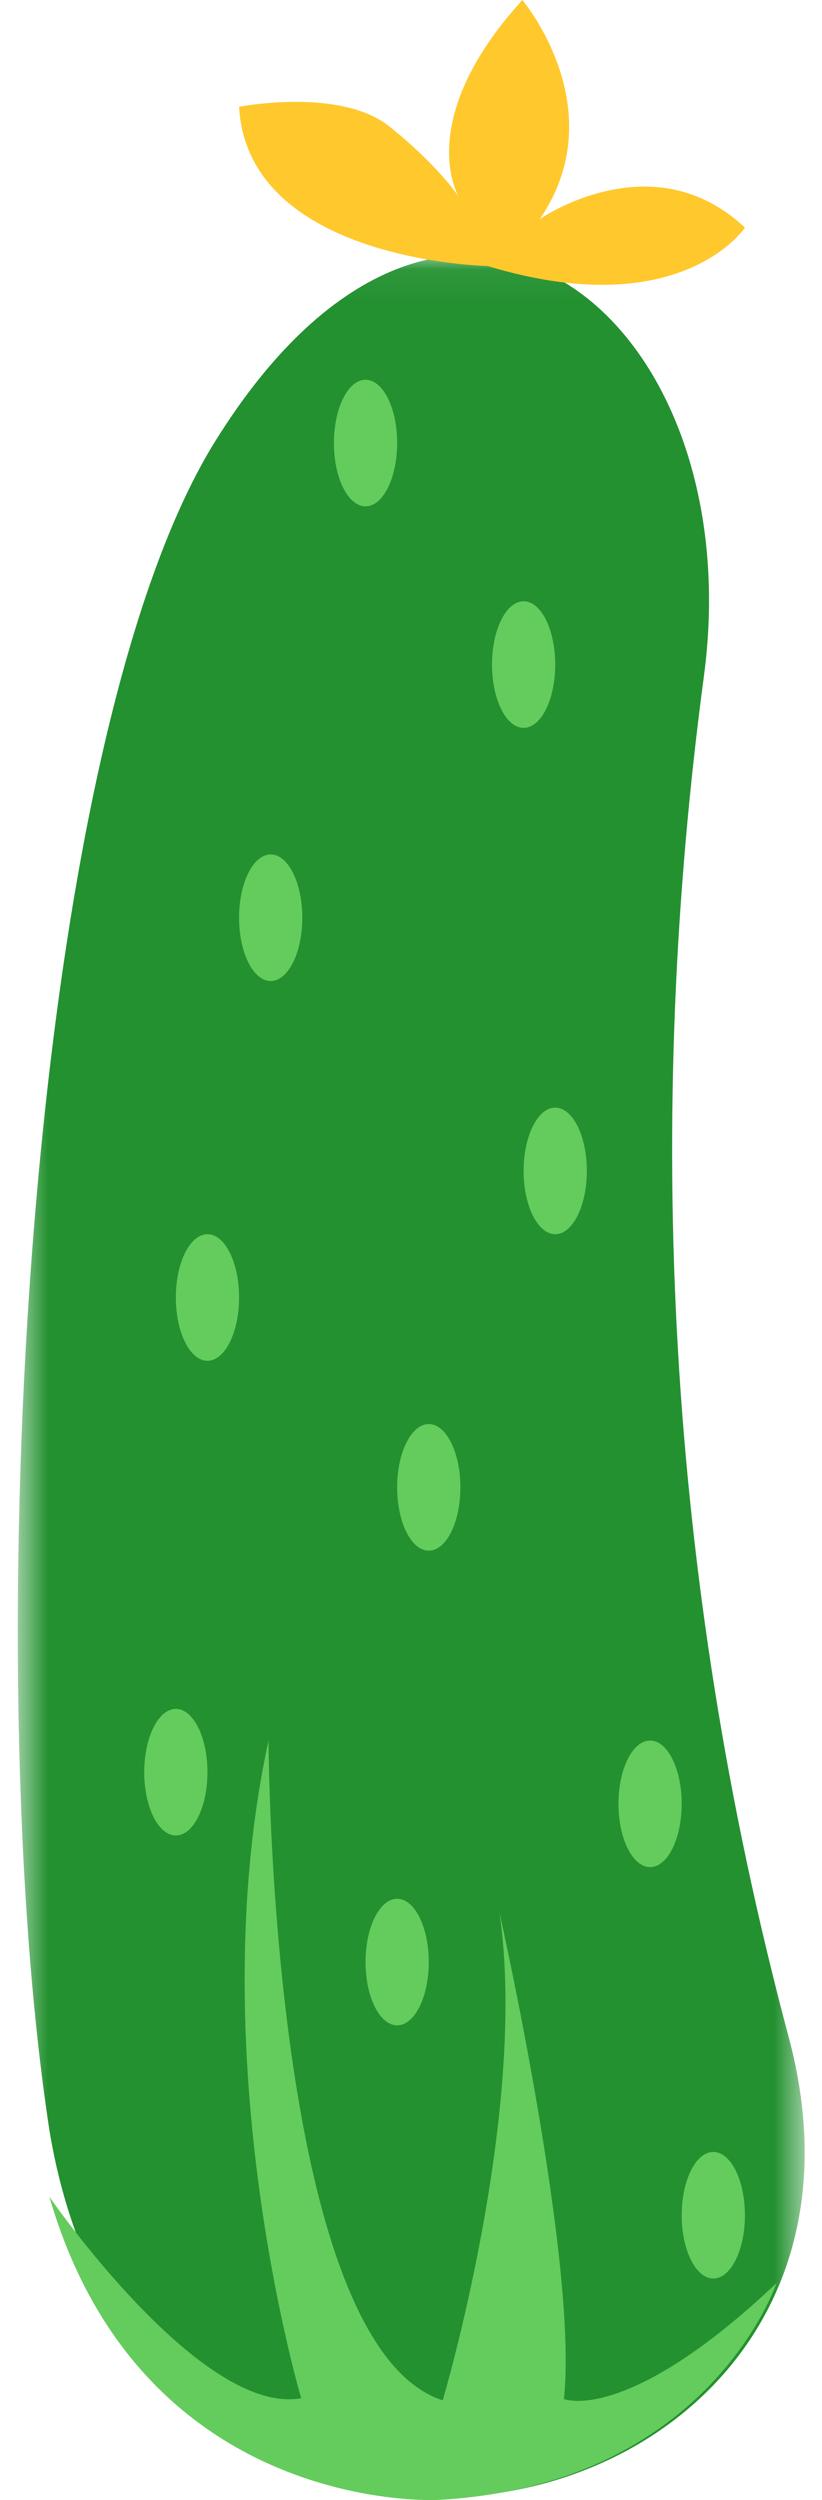 <svg width="26" height="79" viewBox="0 0 26 79" fill="none" xmlns="http://www.w3.org/2000/svg">
<mask id="mask0_4564_113" style="mask-type:luminance" maskUnits="userSpaceOnUse" x="0" y="8" width="26" height="71">
<path fill-rule="evenodd" clip-rule="evenodd" d="M0.562 8.056H25.451V78.916H0.562V8.056Z" fill="white"/>
</mask>
<g mask="url(#mask0_4564_113)">
<path fill-rule="evenodd" clip-rule="evenodd" d="M1.565 67.328C-0.683 52.676 0.761 23.664 6.806 13.945C14.163 2.114 23.794 9.933 22.265 21.365C20.406 35.269 21.029 49.726 24.949 64.381C29.252 80.473 4.599 85.599 1.565 67.328" fill="#239130"/>
</g>
<path fill-rule="evenodd" clip-rule="evenodd" d="M15.425 8.407C15.425 8.407 7.836 8.259 7.562 3.374C7.562 3.374 10.762 2.753 12.316 3.996C13.871 5.239 14.51 6.216 14.51 6.216C14.51 6.216 13.047 3.819 16.522 0C16.522 0 19.448 3.463 17.071 6.926C17.071 6.926 20.635 4.44 23.562 7.193C23.562 7.193 21.54 10.256 15.425 8.407" fill="#FFC82C"/>
<path fill-rule="evenodd" clip-rule="evenodd" d="M1.562 69.416C1.562 69.416 6.338 76.353 9.527 75.783C9.527 75.783 6.32 64.996 8.494 55C8.494 55 8.535 74.087 14.003 75.849C14.003 75.849 16.721 66.71 15.797 60.427C15.797 60.427 18.298 71.543 17.837 75.807C17.837 75.807 19.82 76.63 24.562 72.143C24.562 72.143 22.43 78.531 13.86 78.996C13.86 78.996 4.489 79.508 1.562 69.416" fill="#64CC5C"/>
<path fill-rule="evenodd" clip-rule="evenodd" d="M7.562 41C7.562 42.104 7.114 43 6.563 43C6.01 43 5.562 42.104 5.562 41C5.562 39.895 6.01 39 6.563 39C7.114 39 7.562 39.895 7.562 41" fill="#64CC5C"/>
<path fill-rule="evenodd" clip-rule="evenodd" d="M14.562 46.999C14.562 48.104 14.115 49 13.563 49C13.01 49 12.562 48.104 12.562 46.999C12.562 45.895 13.01 45 13.563 45C14.115 45 14.562 45.895 14.562 46.999" fill="#64CC5C"/>
<path fill-rule="evenodd" clip-rule="evenodd" d="M6.562 55.999C6.562 57.104 6.114 58 5.563 58C5.01 58 4.562 57.104 4.562 55.999C4.562 54.895 5.01 54 5.563 54C6.114 54 6.562 54.895 6.562 55.999" fill="#64CC5C"/>
<path fill-rule="evenodd" clip-rule="evenodd" d="M13.562 62C13.562 63.105 13.114 64 12.562 64C12.01 64 11.562 63.105 11.562 62C11.562 60.895 12.01 60 12.562 60C13.114 60 13.562 60.895 13.562 62" fill="#64CC5C"/>
<path fill-rule="evenodd" clip-rule="evenodd" d="M21.562 57C21.562 58.104 21.115 59 20.563 59C20.011 59 19.562 58.104 19.562 57C19.562 55.896 20.011 55 20.563 55C21.115 55 21.562 55.896 21.562 57" fill="#64CC5C"/>
<path fill-rule="evenodd" clip-rule="evenodd" d="M18.562 37C18.562 38.105 18.114 39 17.562 39C17.01 39 16.562 38.105 16.562 37C16.562 35.896 17.01 35 17.562 35C18.114 35 18.562 35.896 18.562 37" fill="#64CC5C"/>
<path fill-rule="evenodd" clip-rule="evenodd" d="M9.562 28.999C9.562 30.104 9.114 31 8.563 31C8.01 31 7.562 30.104 7.562 28.999C7.562 27.895 8.01 27 8.563 27C9.114 27 9.562 27.895 9.562 28.999" fill="#64CC5C"/>
<path fill-rule="evenodd" clip-rule="evenodd" d="M17.562 21C17.562 22.104 17.115 23 16.563 23C16.01 23 15.562 22.104 15.562 21C15.562 19.896 16.01 19 16.563 19C17.115 19 17.562 19.896 17.562 21" fill="#64CC5C"/>
<path fill-rule="evenodd" clip-rule="evenodd" d="M12.562 14C12.562 15.105 12.115 16 11.562 16C11.01 16 10.562 15.105 10.562 14C10.562 12.895 11.01 12 11.562 12C12.115 12 12.562 12.895 12.562 14" fill="#64CC5C"/>
<path fill-rule="evenodd" clip-rule="evenodd" d="M23.562 70C23.562 71.104 23.114 72 22.562 72C22.01 72 21.562 71.104 21.562 70C21.562 68.895 22.01 68 22.562 68C23.114 68 23.562 68.895 23.562 70" fill="#64CC5C"/>
</svg>
